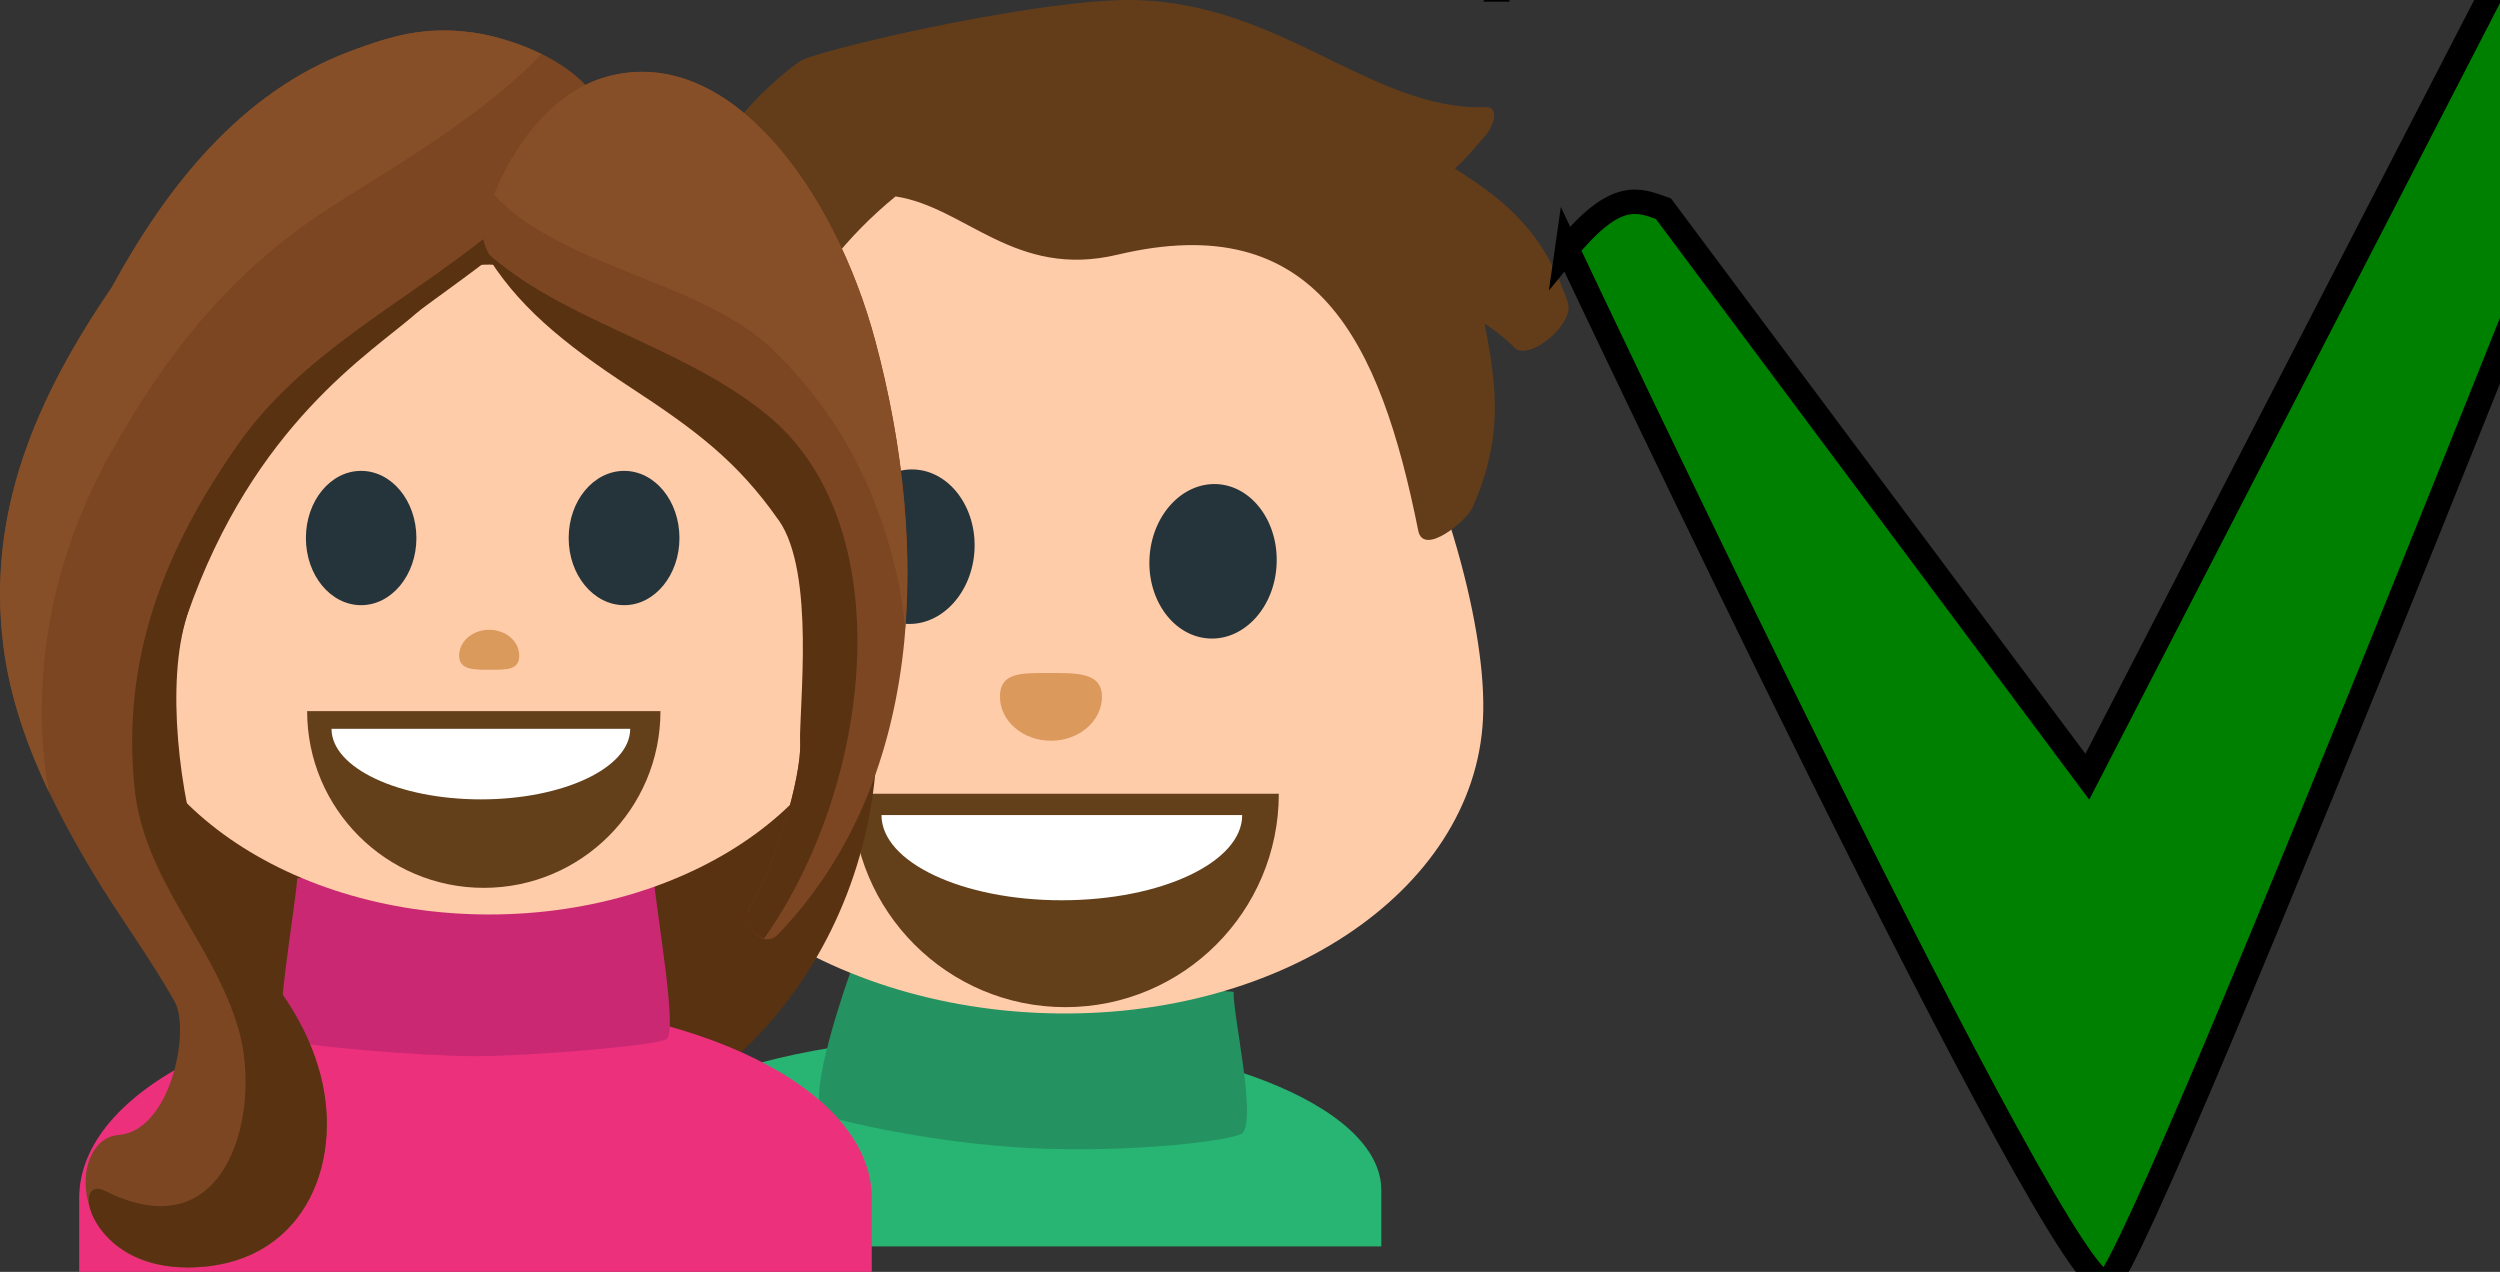<?xml version="1.0" encoding="UTF-8" standalone="no"?>
<!-- Created with Inkscape (http://www.inkscape.org/) -->

<svg
   xmlns:dc="http://purl.org/dc/elements/1.1/"
   xmlns:cc="http://creativecommons.org/ns#"
   xmlns:rdf="http://www.w3.org/1999/02/22-rdf-syntax-ns#"
   xmlns:svg="http://www.w3.org/2000/svg"
   xmlns="http://www.w3.org/2000/svg"
   xmlns:sodipodi="http://sodipodi.sourceforge.net/DTD/sodipodi-0.dtd"
   xmlns:inkscape="http://www.inkscape.org/namespaces/inkscape"
   version="1.1"
   id="svg2"
   width="97.376"
   height="49.54"
   viewBox="0 0 97.376 49.54"
   sodipodi:docname="friendsok.svg"
   inkscape:version="0.92.1 r15371">
  <rect x="0" y="0" width="97.376" height="49.54" fill="#333333" stroke="none"/>
  <defs
     id="defs6" />
  <sodipodi:namedview
     pagecolor="#ffffff"
     bordercolor="#666666"
     borderopacity="1"
     objecttolerance="10"
     gridtolerance="10"
     guidetolerance="10"
     inkscape:pageopacity="0"
     inkscape:pageshadow="2"
     inkscape:window-width="1542"
     inkscape:window-height="930"
     id="namedview4"
     showgrid="false"
     fit-margin-top="0"
     fit-margin-left="0"
     fit-margin-right="0"
     fit-margin-bottom="0"
     inkscape:zoom="1.84375"
     inkscape:cx="132.14149"
     inkscape:cy="-112.15486"
     inkscape:window-x="323"
     inkscape:window-y="53"
     inkscape:window-maximized="0"
     inkscape:current-layer="layer1"
     inkscape:snap-global="false"
     inkscape:lockguides="true" />
  <g
     id="g4582"
     transform="translate(-0.065,-14.46)">
    <path
       id="path4487"
       d="M 53.868,63.008 V 60.82 c 0,-3.327 -6.92,-6.02 -15.451,-6.02 -8.533,0 -15.454,2.697 -15.454,6.02 v 2.188 h 30.905"
       inkscape:connector-curvature="0"
       style="fill:#28b473" />
    <path
       id="path4489"
       d="m 32.2,57.898 c 0.424,0.195 4.162,1.084 7.932,1.278 4.01,0.206 8.05,-0.297 8.33,-0.586 0.554,-0.563 -0.39,-4.684 -0.346,-5.494 0.006,-0.064 -14.933,-0.751 -14.933,-0.751 0,0 -1.861,5.152 -0.983,5.553"
       inkscape:connector-curvature="0"
       style="fill:#249261" />
    <path
       id="path4491"
       d="M 24.181,40.818 C 23.847,47.601 31.105,53.459 40.41,53.908 49.701,54.363 57.5,49.244 57.828,42.457 58.164,35.686 51.446,18.602 42.153,18.148 32.849,17.691 24.509,34.042 24.181,40.814"
       inkscape:connector-curvature="0"
       style="fill:#ffccaa" />
    <path
       id="path4493"
       d="m 61.133,26.238 c -0.946,-2.756 -2.396,-3.939 -4.397,-5.211 0.354,-0.32 0.731,-0.744 1.242,-1.358 0.207,-0.255 0.549,-1.052 -0.056,-1.036 -4.563,0.153 -8.202,-4.375 -14.317,-4.166 -3.981,0.141 -11.854,1.986 -12.401,2.389 -3.237,2.355 -5.233,6.28 -6.337,10.377 -0.266,0.992 1.143,0.32 1.412,0.09 0.104,-0.09 0.222,-0.165 0.322,-0.244 -0.063,2.096 -0.505,4.146 -0.426,6.26 0.036,1.135 2.043,-0.674 2.221,-1.133 0.51,-1.281 1.061,-2.439 1.711,-3.627 0.109,-0.212 0.143,-0.335 0.123,-0.439 0.107,-0.094 0.188,-0.193 0.238,-0.285 1.098,-2.316 2.604,-4.213 4.479,-5.744 2.729,0.412 4.646,3.221 8.646,2.269 7.752,-1.841 10.228,3.348 11.713,10.746 0.202,1.031 1.905,-0.406 2.108,-0.885 1.215,-2.729 0.955,-4.721 0.474,-7.184 0.418,0.279 0.829,0.592 1.196,0.971 0.625,0.472 2.325,-0.982 2.049,-1.79"
       inkscape:connector-curvature="0"
       style="fill:#633d19" />
    <g
       id="g4499"
       style="fill:#25333a"
       transform="translate(-2.771,-1.272)">
      <path
         id="path4495"
         d="m 40.794,37.15 c -0.084,1.654 -1.262,2.945 -2.629,2.883 -1.367,-0.07 -2.409,-1.469 -2.328,-3.127 0.082,-1.656 1.254,-2.953 2.621,-2.887 1.365,0.067 2.416,1.471 2.336,3.131"
         inkscape:connector-curvature="0" />
      <path
         id="path4497"
         d="m 52.56,37.719 c -0.076,1.662 -1.254,2.949 -2.615,2.883 -1.37,-0.064 -2.418,-1.465 -2.336,-3.125 0.082,-1.658 1.257,-2.953 2.629,-2.889 1.361,0.07 2.404,1.471 2.322,3.131"
         inkscape:connector-curvature="0" />
    </g>
    <path
       id="path4501"
       d="m 39.013,41.597 c 0,-0.943 0.812,-0.924 1.903,-0.924 1.101,0 2.071,-0.021 2.071,0.924 0,0.949 -0.891,1.715 -1.987,1.715 -1.091,0 -1.987,-0.766 -1.987,-1.715"
       inkscape:connector-curvature="0"
       style="opacity:0.6;fill:#c37929" />
    <path
       id="path4503"
       d="m 49.875,45.376 c 0,4.588 -3.723,8.313 -8.314,8.313 -4.584,0 -8.311,-3.725 -8.311,-8.313"
       inkscape:connector-curvature="0"
       style="fill:#633f1a" />
    <path
       id="path4505"
       d="m 48.449,46.208 c 0,1.834 -3.146,3.318 -7.03,3.318 -3.877,0 -7.02,-1.484 -7.02,-3.318"
       inkscape:connector-curvature="0"
       style="fill:#ffffff" />
    <path
       id="path4507"
       d="m 34.24,42.846 c 0,9.145 -6.775,16.563 -15.12,16.563 C 10.776,59.409 4,51.989 4,42.846 V 34 c 0,-9.144 6.775,-16.563 15.12,-16.563 8.342,0 15.12,7.42 15.12,16.563 v 8.846"
       inkscape:connector-curvature="0"
       style="fill:#593212" />
    <path
       id="path4509"
       d="m 34.02,64 v -2.879 c 0,-4.227 -6.901,-7.654 -15.427,-7.654 -8.529,0 -15.443,3.43 -15.443,7.654 V 64 h 30.87"
       inkscape:connector-curvature="0"
       style="fill:#ed307c" />
    <path
       id="path4511"
       d="m 25.526,48.664 h -6.84 -0.199 -6.84 c -0.137,1.529 -0.934,5.977 -0.506,6.268 0.388,0.262 5.354,0.668 7.445,0.668 2.091,0 7.06,-0.406 7.444,-0.668 0.43,-0.291 -0.367,-4.739 -0.504,-6.268"
       inkscape:connector-curvature="0"
       style="fill:#cb2874" />
    <path
       id="path4513"
       d="m 4.481,39.4 c 0,5.898 6.547,10.679 14.639,10.679 8.09,0 14.646,-4.778 14.646,-10.679 0,-5.896 -6.558,-14.633 -14.646,-14.633 C 11.028,24.768 4.481,33.506 4.481,39.4"
       inkscape:connector-curvature="0"
       style="fill:#ffccaa" />
    <g
       id="g4519"
       style="fill:#25333a">
      <path
         id="path4515"
         d="m 16.284,35.418 c 0,1.441 -0.965,2.614 -2.154,2.614 -1.191,0 -2.15,-1.173 -2.15,-2.614 0,-1.451 0.959,-2.617 2.15,-2.617 1.189,0 2.154,1.164 2.154,2.617"
         inkscape:connector-curvature="0" />
      <path
         id="path4517"
         d="m 26.53,35.418 c 0,1.441 -0.963,2.614 -2.151,2.614 -1.196,0 -2.164,-1.173 -2.164,-2.614 0,-1.451 0.968,-2.617 2.164,-2.617 1.188,0 2.151,1.164 2.151,2.617"
         inkscape:connector-curvature="0" />
    </g>
    <g
       id="g4525"
       style="fill:#633f1a">
      <path
         id="path4521"
         d="m 19.12,44.508 c 0.992,0 1.797,0.805 1.797,1.797 0,0.992 -0.805,1.799 -1.797,1.799 -0.994,0 -1.797,-0.807 -1.797,-1.799 0,-0.992 0.803,-1.797 1.797,-1.797"
         inkscape:connector-curvature="0" />
      <path
         id="path4523"
         d="m 25.79,42.16 c 0,3.8 -3.082,6.882 -6.881,6.882 -3.797,0 -6.881,-3.082 -6.881,-6.882"
         inkscape:connector-curvature="0" />
    </g>
    <path
       id="path4527"
       d="m 24.612,42.848 c 0,1.519 -2.604,2.748 -5.816,2.748 -3.211,0 -5.818,-1.229 -5.818,-2.748"
       inkscape:connector-curvature="0"
       style="fill:#ffffff" />
    <path
       id="path4529"
       d="m 23.7,19.897 c 0.168,-2.547 -3.33,-3.911 -5.221,-4.17 -1.89,-0.261 -3.201,0.151 -4.717,0.712 -4.348,1.607 -7.247,5.384 -9.333,9.209 -2.881,4.221 -4.913,8.715 -4.216,14.04 0.406,3.104 1.833,6.03 3.445,8.722 1.021,1.71 2.221,3.313 3.203,5.05 0.637,1.12 -0.146,5.05 -2.181,5.209 -2.035,0.162 -2,5.176 2.722,5.16 4.426,-0.019 6.06,-3.941 5.146,-7.49 C 11.628,52.79 7.683,51.227 7.109,48.11 6.602,45.358 6.504,41.08 7.351,38.428 c 0.691,-2.426 2.319,-6.405 4.146,-8.155 2.453,-2.351 2.965,-2.431 4.596,-4.112 2.591,-2.672 8.06,-2.525 7.607,-6.261"
       inkscape:connector-curvature="0"
       style="fill:#7c4622" />
    <path
       id="path4531"
       d="m 23.687,19.689 c -1.507,1.445 -3.146,2.775 -4.807,4.09 -3.278,2.59 -7.104,4.52 -9.521,7.958 C 6.462,35.854 4.805,40.095 5.3,45.1 c 0.361,3.652 3.063,6.05 4.052,9.432 0.925,3.152 -0.372,8.736 -5.19,6.316 -1.371,-0.688 -0.637,2.986 3.23,2.978 4.428,-0.019 6.077,-3.94 5.159,-7.489 -0.92,-3.549 -3.505,-4.887 -4.608,-8.229 -0.879,-2.657 -1.438,-7.03 -0.589,-9.682 2.597,-7.461 7.173,-10.221 8.933,-11.769 0.725,-0.637 6.449,-4.368 7.406,-6.758 10e-4,-0.073 -0.005,-0.141 -0.006,-0.21"
       inkscape:connector-curvature="0"
       style="fill:#593212" />
    <path
       id="path4533"
       d="m 1.885,44.844 c -0.621,-4.367 0.292,-8.791 2.469,-12.7 2.146,-3.845 4.657,-7.06 8.491,-9.548 2.229,-1.443 5.952,-3.545 8.309,-6.03 -0.929,-0.456 -1.934,-0.738 -2.685,-0.841 -1.89,-0.261 -3.203,0.151 -4.72,0.712 -4.346,1.607 -7.242,5.384 -9.33,9.209 -2.881,4.221 -4.913,8.715 -4.217,14.04 0.256,1.953 0.916,3.834 1.771,5.631 C 1.946,45.16 1.906,44.998 1.885,44.842"
       inkscape:connector-curvature="0"
       style="fill:#864f28" />
    <path
       id="path4535"
       d="M 34.15,27.703 C 32.601,21.939 28.522,16.176 23.754,17.436 c -3.211,0.851 -5.139,5.146 -4.869,6.343 0.498,2.221 4.711,2.987 6.906,5.485 1.91,2.174 3.557,3.718 5.166,6.02 1.438,2.063 0.228,6.729 0.281,8.09 0.055,1.36 -0.994,4.854 -1.885,6.25 -0.507,0.797 0.4,1.869 1.02,1.226 5.626,-5.852 5.997,-14.883 3.777,-23.15"
       inkscape:connector-curvature="0"
       style="fill:#7c4622" />
    <path
       id="path4537"
       d="m 30.23,28.14 c 2.527,2.495 3.986,5.328 4.764,8.688 0.153,0.668 0.262,1.379 0.325,2.117 0.291,-3.666 -0.178,-7.531 -1.176,-11.247 -1.549,-5.762 -5.626,-11.526 -10.396,-10.266 -2.256,0.598 -3.759,2.881 -4.444,4.612 2.663,2.869 8.154,3.356 10.927,6.096"
       inkscape:connector-curvature="0"
       style="fill:#864f28" />
    <path
       id="path4539"
       d="m 30.399,34.725 c 1.438,2.062 0.78,7.291 0.834,8.652 0.055,1.359 -0.994,4.854 -1.885,6.25 -0.365,0.576 0.006,1.287 0.475,1.396 4.258,-6.02 5.367,-16.13 0.114,-20.409 -3.389,-2.76 -7.981,-3.624 -11.03,-6.421 1.233,2.117 3.055,3.614 5.701,5.348 2.534,1.658 4.176,2.877 5.787,5.184"
       inkscape:connector-curvature="0"
       style="fill:#593212" />
    <path
       id="path4541"
       d="m 20.29,40 c 0,0.557 -0.474,0.547 -1.119,0.547 -0.648,0 -1.222,0.012 -1.222,-0.547 0,-0.561 0.525,-1.01 1.171,-1.01 0.645,0 1.17,0.448 1.17,1.01"
       inkscape:connector-curvature="0"
       style="opacity:0.6;fill:#c07929" />
    <path
       style="fill:none;fill-rule:evenodd;stroke:#000000;stroke-width:1px;stroke-linecap:butt;stroke-linejoin:miter;stroke-opacity:1"
       d="m 58.359,13.759 v 0.767"
       id="path4615"
       inkscape:connector-curvature="0" />
  </g>
  <g
     inkscape:groupmode="layer"
     id="layer1"
     inkscape:label="addFriends"
     style="display:none">
    <g
       id="g3015"
       transform="matrix(0.028,0,0,-0.033,59.471,48.13)">
      <path
         style="fill:currentColor"
         inkscape:connector-curvature="0"
         id="path3017"
         d="M 1408,800 V 608 q 0,-40 -28,-68 -28,-28 -68,-28 H 896 V 96 Q 896,56 868,28 840,0 800,0 H 608 Q 568,0 540,28 512,56 512,96 V 512 H 96 Q 56,512 28,540 0,568 0,608 v 192 q 0,40 28,68 28,28 68,28 h 416 v 416 q 0,40 28,68 28,28 68,28 h 192 q 40,0 68,-28 28,-28 28,-68 V 896 h 416 q 40,0 68,-28 28,-28 28,-68 z" />
    </g>
  </g>
  <g
     inkscape:groupmode="layer"
     id="layer2"
     inkscape:label="friendsOK"
     style="display:inline">
    <path
       transform="translate(-0.065,-14.46)"
       style="fill:#008000;fill-rule:evenodd;stroke:#000000;stroke-width:0.95px;stroke-linecap:butt;stroke-linejoin:miter;stroke-opacity:1"
       d="m 61.106,24.157 c 0,0 19.493,41.3 21.029,40.263 C 83.671,63.383 105.942,6.686 105.942,6.686 104.701,6.051 104.051,4.414 101.334,5.995 L 81.367,44.714 64.856,22.589 c -0.935,-0.328 -1.821,-0.789 -3.75,1.569 z"
       id="path4621"
       inkscape:connector-curvature="0"
       sodipodi:nodetypes="csccccc" />
  </g>
</svg>
